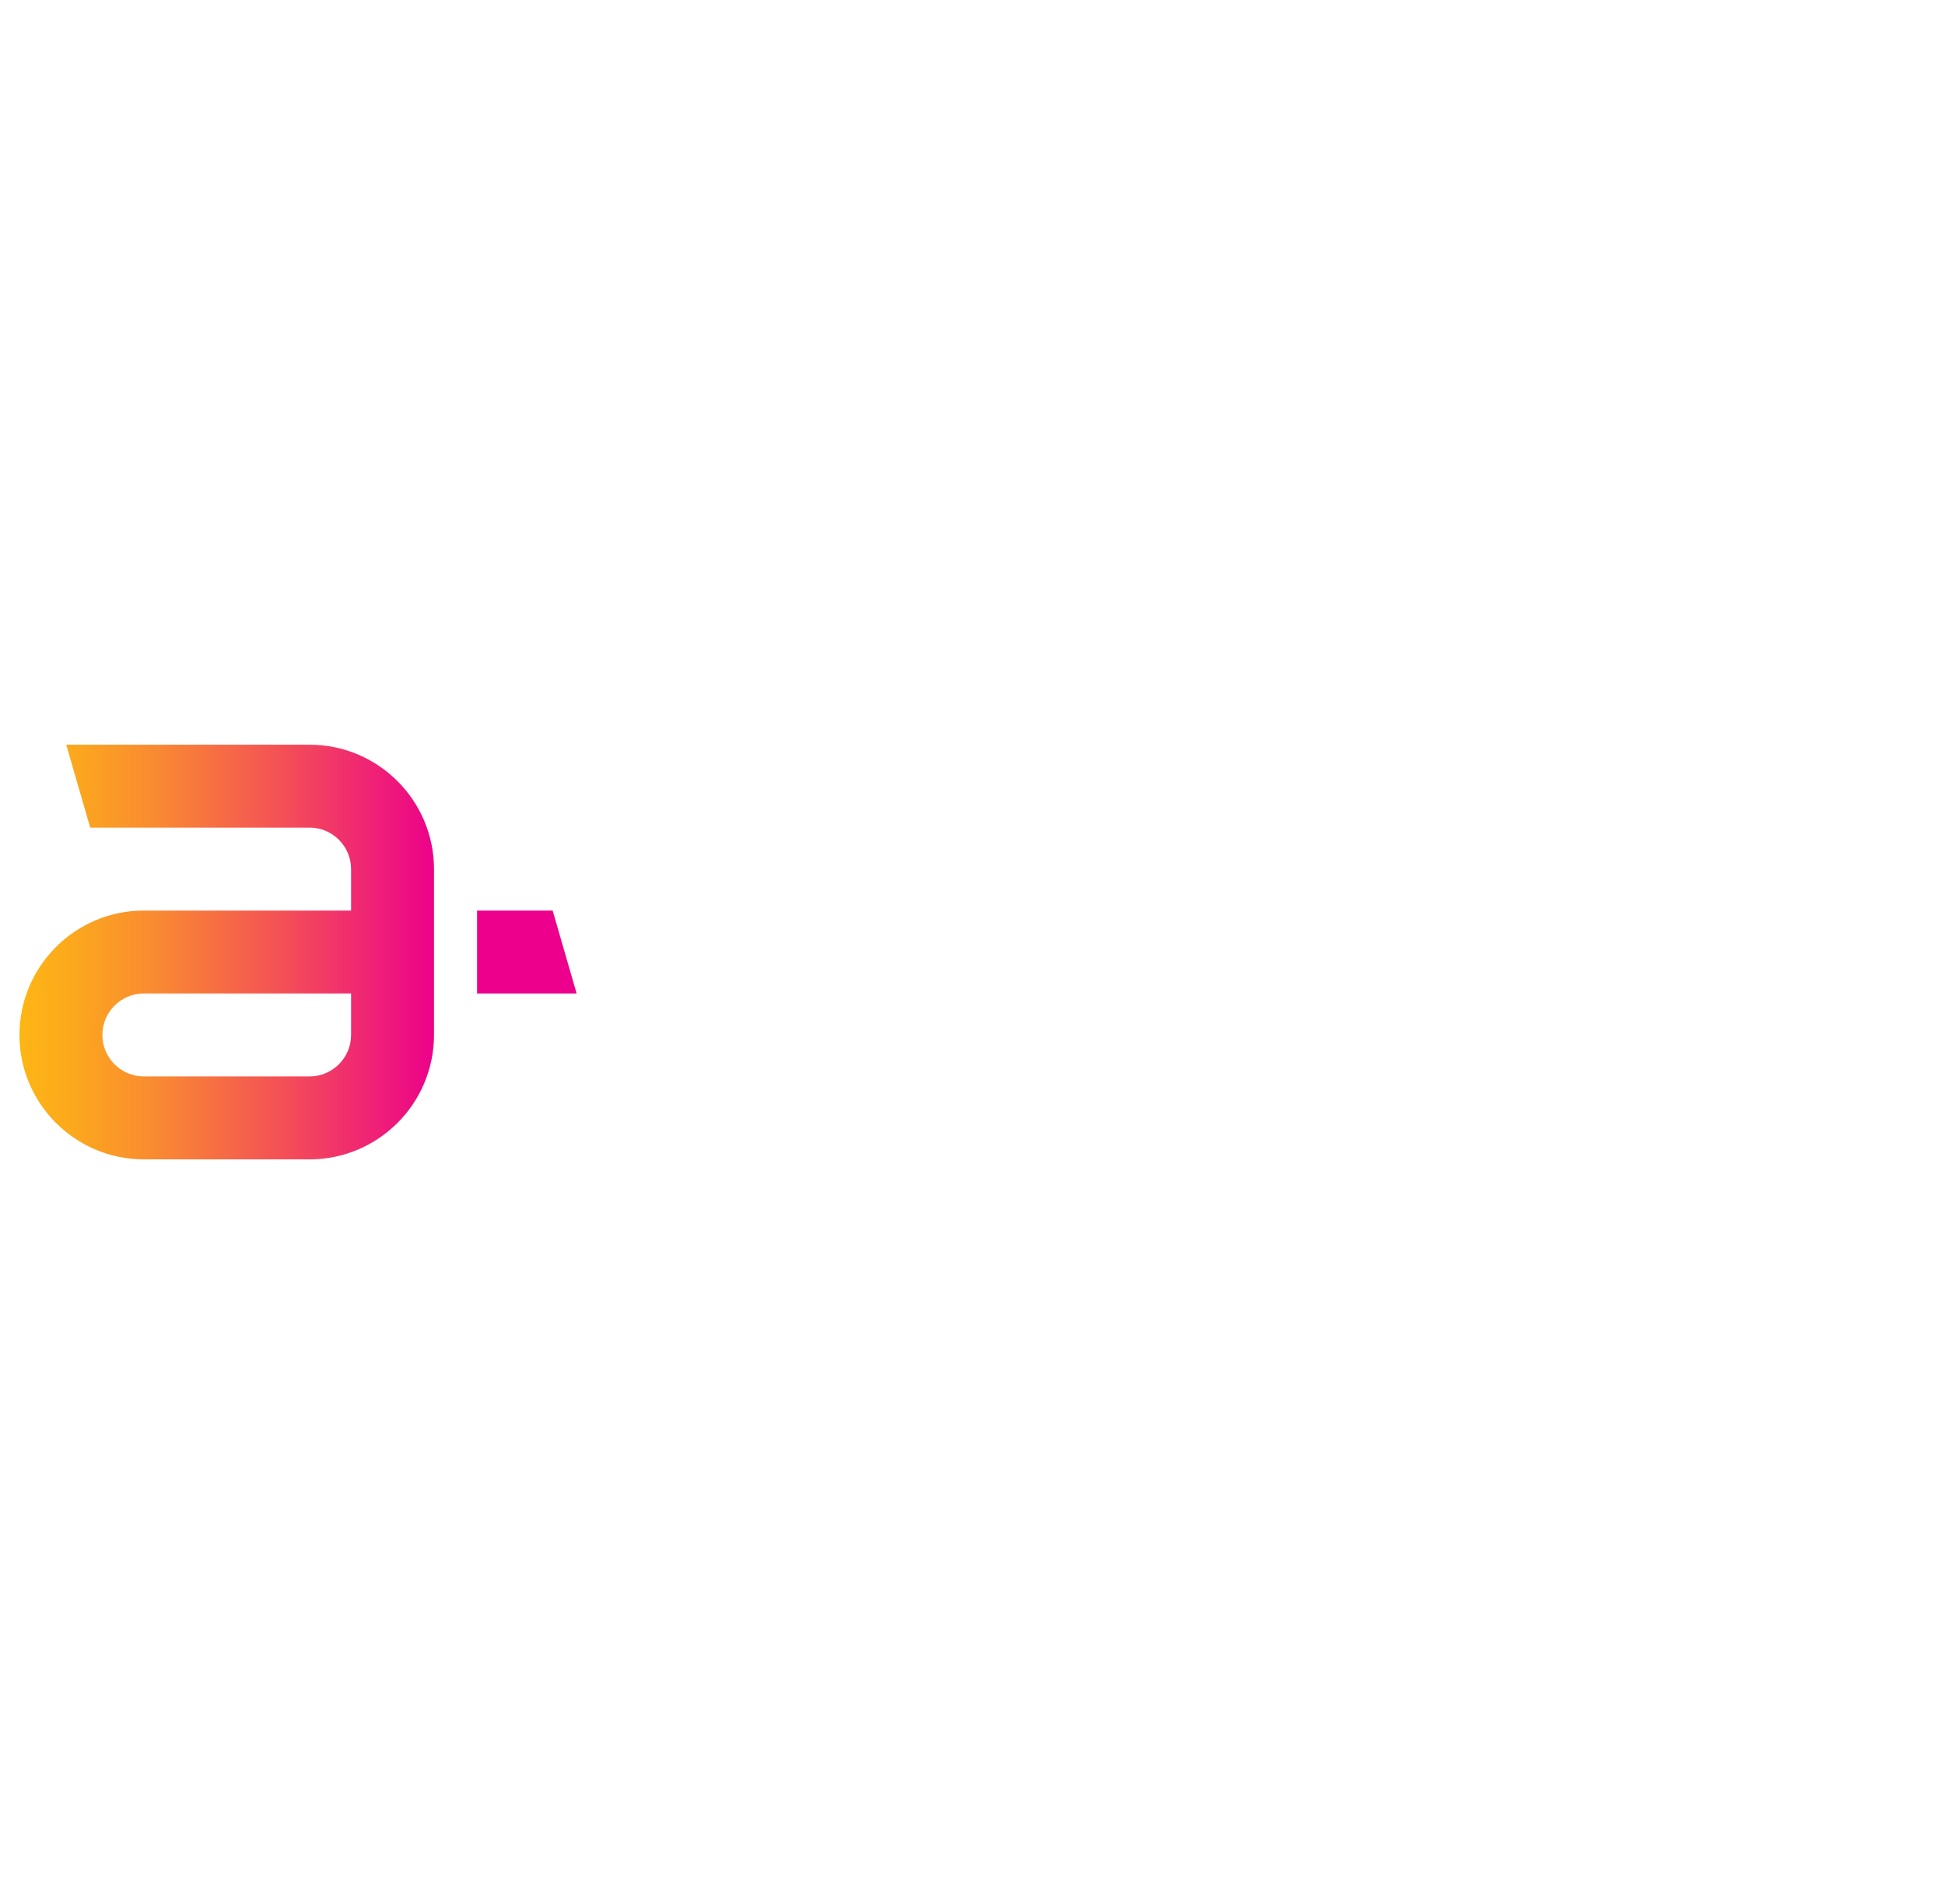<?xml version="1.0" encoding="utf-8"?>
<!-- Generator: Adobe Illustrator 15.1.0, SVG Export Plug-In . SVG Version: 6.00 Build 0)  -->
<!DOCTYPE svg PUBLIC "-//W3C//DTD SVG 1.1//EN" "http://www.w3.org/Graphics/SVG/1.1/DTD/svg11.dtd">
<svg version="1.1" id="logo" xmlns:x="http://ns.adobe.com/Extensibility/1.0/" xmlns:i="http://ns.adobe.com/AdobeIllustrator/10.0/" xmlns:graph="http://ns.adobe.com/Graphs/1.0/"
	 xmlns="http://www.w3.org/2000/svg" xmlns:xlink="http://www.w3.org/1999/xlink" xmlns:a="http://ns.adobe.com/AdobeSVGViewerExtensions/3.0/"
	 x="0px" y="0px" width="160px" height="156.614px" viewBox="-294.461 -60.521 720 156.614"
	 enable-background="new -294.461 -60.521 720 156.614" xml:space="preserve">
<g>
	<g>
		<linearGradient id="SVGID_1_" gradientUnits="userSpaceOnUse" x1="64.931" y1="-269.015" x2="268.452" y2="-269.015" gradientTransform="matrix(1 0 0 -1 -354.6 -251.23)">
			<stop  offset="0.017" style="stop-color:#FDB515"/>
			<stop  offset="0.105" style="stop-color:#FCA91D"/>
			<stop  offset="0.263" style="stop-color:#F98932"/>
			<stop  offset="0.474" style="stop-color:#F45454"/>
			<stop  offset="0.728" style="stop-color:#ED0D83"/>
			<stop  offset="0.771" style="stop-color:#EC008C"/>
			<a:midPointStop  offset="0.017" style="stop-color:#FDB515"/>
			<a:midPointStop  offset="0.5" style="stop-color:#FDB515"/>
			<a:midPointStop  offset="0.105" style="stop-color:#FCA91D"/>
			<a:midPointStop  offset="0.5" style="stop-color:#FCA91D"/>
			<a:midPointStop  offset="0.263" style="stop-color:#F98932"/>
			<a:midPointStop  offset="0.5" style="stop-color:#F98932"/>
			<a:midPointStop  offset="0.474" style="stop-color:#F45454"/>
			<a:midPointStop  offset="0.5" style="stop-color:#F45454"/>
			<a:midPointStop  offset="0.728" style="stop-color:#ED0D83"/>
			<a:midPointStop  offset="0.5" style="stop-color:#ED0D83"/>
			<a:midPointStop  offset="0.771" style="stop-color:#EC008C"/>
		</linearGradient>
		<path fill="url(#SVGID_1_)" d="M-179.847-58.955h-90.1l8.88,30.688h81.22c8.468,0,15.35,6.887,15.35,15.35v15.35h-76.721
			c-25.389,0-46.043,20.655-46.043,46.045c0,25.388,20.654,46.049,46.043,46.049h61.371c25.389,0,46.044-20.661,46.044-46.049
			V17.782V2.432v-15.35C-133.803-38.3-154.458-58.955-179.847-58.955z M-164.497,48.477c0,8.463-6.887,15.349-15.35,15.349h-61.371
			c-8.462,0-15.349-6.886-15.349-15.349c0-8.464,6.887-15.351,15.349-15.351h76.721V48.477z"/>
		<polygon fill="#EC008C" points="-89.884,2.438 -117.859,2.438 -117.859,33.127 -80.998,33.127"/>
	</g>
</g>
</svg>
